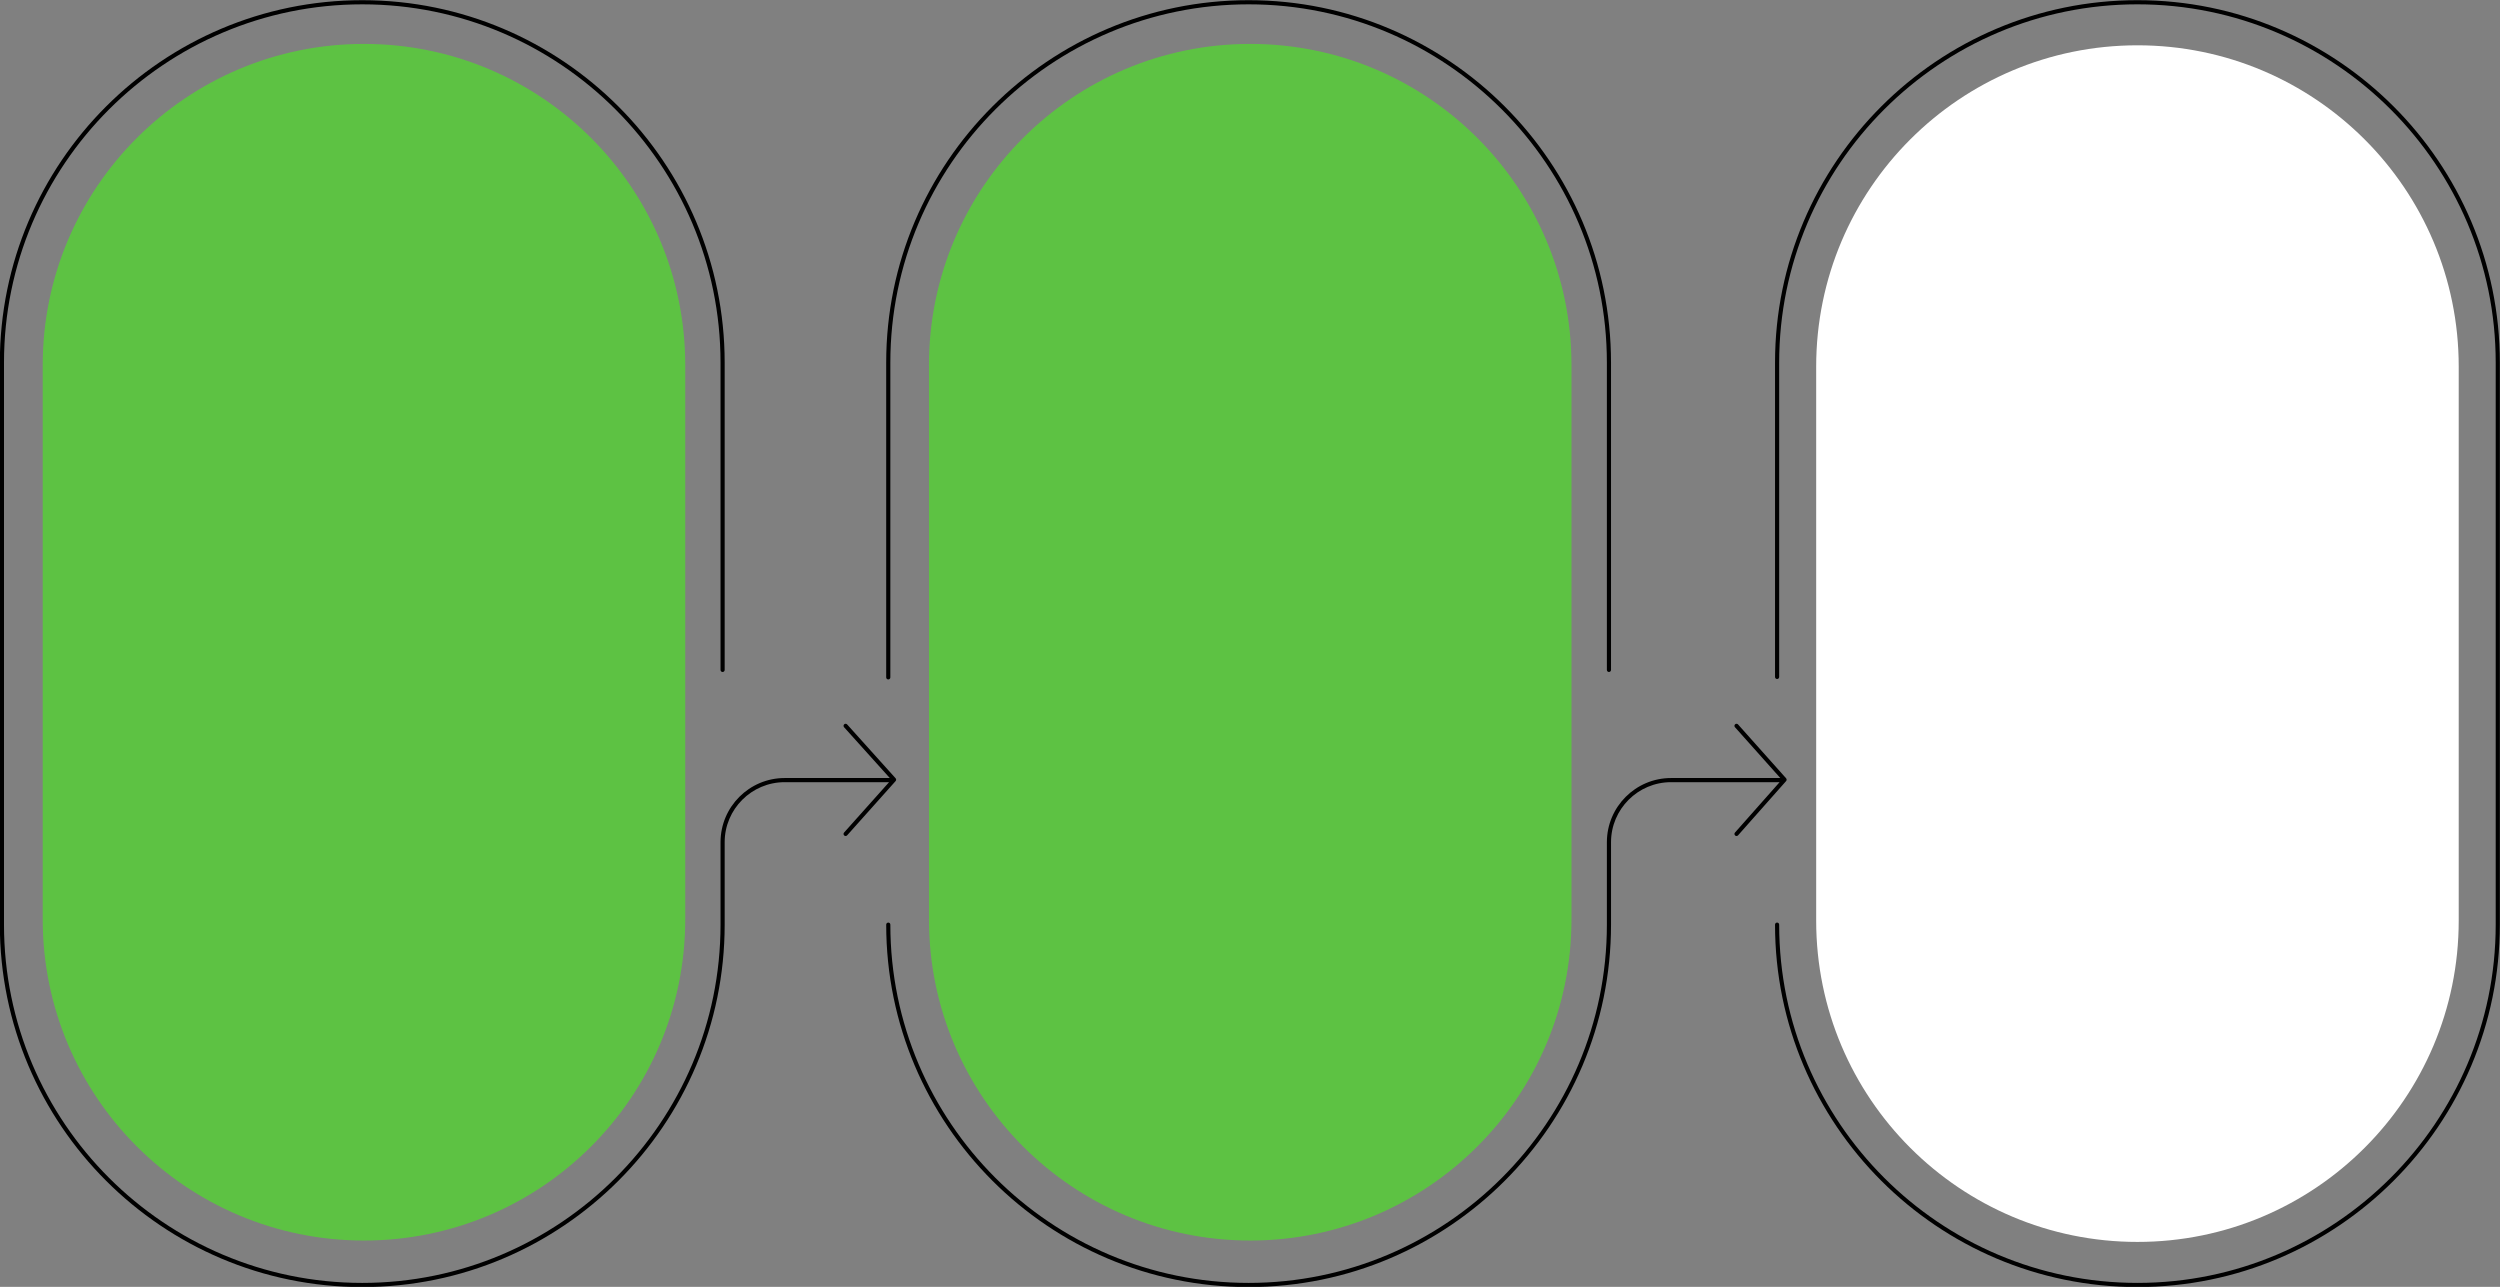 <?xml version="1.0" encoding="UTF-8" standalone="no"?><svg xmlns="http://www.w3.org/2000/svg" xmlns:xlink="http://www.w3.org/1999/xlink" fill="#000000" height="310.7" preserveAspectRatio="xMidYMid meet" version="1" viewBox="11.2 12.2 603.6 310.7" width="603.6" zoomAndPan="magnify"><rect x="11.2" y="12.2" width="603.6" height="310.7" fill="#808080" stroke="none"/><g id="change1_1"><path d="M527.264,322.945c-48.248,0-87.5-39.252-87.5-87.5c0-0.276,0.224-0.5,0.5-0.5s0.5,0.224,0.5,0.5 c0,47.696,38.804,86.5,86.5,86.5s86.5-38.804,86.5-86.5v-135.7c0-47.696-38.804-86.5-86.5-86.5s-86.5,38.804-86.5,86.5v75.899 c0,0.276-0.224,0.5-0.5,0.5s-0.5-0.224-0.5-0.5V99.745c0-48.248,39.252-87.5,87.5-87.5s87.5,39.252,87.5,87.5v135.7 C614.764,283.693,575.512,322.945,527.264,322.945z M227.436,200.11l-11.7-13c-0.185-0.205-0.501-0.223-0.706-0.037 c-0.205,0.186-0.222,0.501-0.037,0.707l11.039,12.265h-25.367c-8.547,0-15.5,6.953-15.5,15.5v19.9c0,47.696-38.804,86.5-86.5,86.5 s-86.5-38.804-86.5-86.5v-135.7c0-47.696,38.804-86.5,86.5-86.5s86.5,38.804,86.5,86.5v74.2c0,0.276,0.224,0.5,0.5,0.5 s0.5-0.224,0.5-0.5v-74.2c0-48.248-39.252-87.5-87.5-87.5s-87.5,39.252-87.5,87.5v135.7c0,48.248,39.252,87.5,87.5,87.5 s87.5-39.252,87.5-87.5v-19.9c0-7.995,6.505-14.5,14.5-14.5h25.194l-10.867,12.167c-0.184,0.206-0.166,0.521,0.04,0.706 c0.095,0.085,0.214,0.127,0.333,0.127c0.137,0,0.274-0.057,0.373-0.167l11.7-13.1C227.608,200.587,227.607,200.3,227.436,200.11z M442.437,200.112l-11.6-13c-0.184-0.205-0.499-0.225-0.706-0.04c-0.206,0.184-0.224,0.5-0.04,0.706l10.946,12.267h-26.372 c-8.547,0-15.5,6.953-15.5,15.5v19.9c0,47.696-38.804,86.5-86.5,86.5s-86.5-38.804-86.5-86.5c0-0.276-0.224-0.5-0.5-0.5 s-0.5,0.224-0.5,0.5c0,48.248,39.252,87.5,87.5,87.5c48.248,0,87.5-39.252,87.5-87.5v-19.9c0-7.995,6.505-14.5,14.5-14.5h26.2 l-10.775,12.169c-0.184,0.206-0.164,0.522,0.043,0.705c0.095,0.085,0.213,0.126,0.331,0.126c0.138,0,0.275-0.057,0.374-0.169 l11.6-13.1C442.606,200.586,442.606,200.301,442.437,200.112z M225.665,176.245c0.276,0,0.5-0.224,0.5-0.5v-76 c0-47.696,38.804-86.5,86.5-86.5s86.5,38.804,86.5,86.5v74.2c0,0.276,0.224,0.5,0.5,0.5s0.5-0.224,0.5-0.5v-74.2 c0-48.248-39.252-87.5-87.5-87.5c-48.248,0-87.5,39.252-87.5,87.5v76C225.165,176.021,225.388,176.245,225.665,176.245z"/></g><g id="change2_1"><path d="M527.265,312.05L527.265,312.05c-42.839,0-77.566-34.727-77.566-77.566V100.705 c0-42.838,34.727-77.566,77.566-77.566h0c42.838,0,77.566,34.727,77.566,77.566v133.779 C604.83,277.322,570.103,312.05,527.265,312.05z" fill="#ffffff"/></g><g id="change3_1"><path d="M313.054,311.714L313.054,311.714c-42.839,0-77.566-34.727-77.566-77.566V100.37 c0-42.838,34.727-77.566,77.566-77.566h0c42.838,0,77.566,34.727,77.566,77.566v133.779 C390.62,276.987,355.893,311.714,313.054,311.714z" fill="#5dc243"/></g><g id="change4_1"><path d="M99.078,311.714L99.078,311.714c-42.839,0-77.566-34.727-77.566-77.566V100.37 c0-42.838,34.727-77.566,77.566-77.566h0c42.838,0,77.566,34.727,77.566,77.566v133.779 C176.644,276.987,141.917,311.714,99.078,311.714z" fill="#5dc243"/></g></svg>
